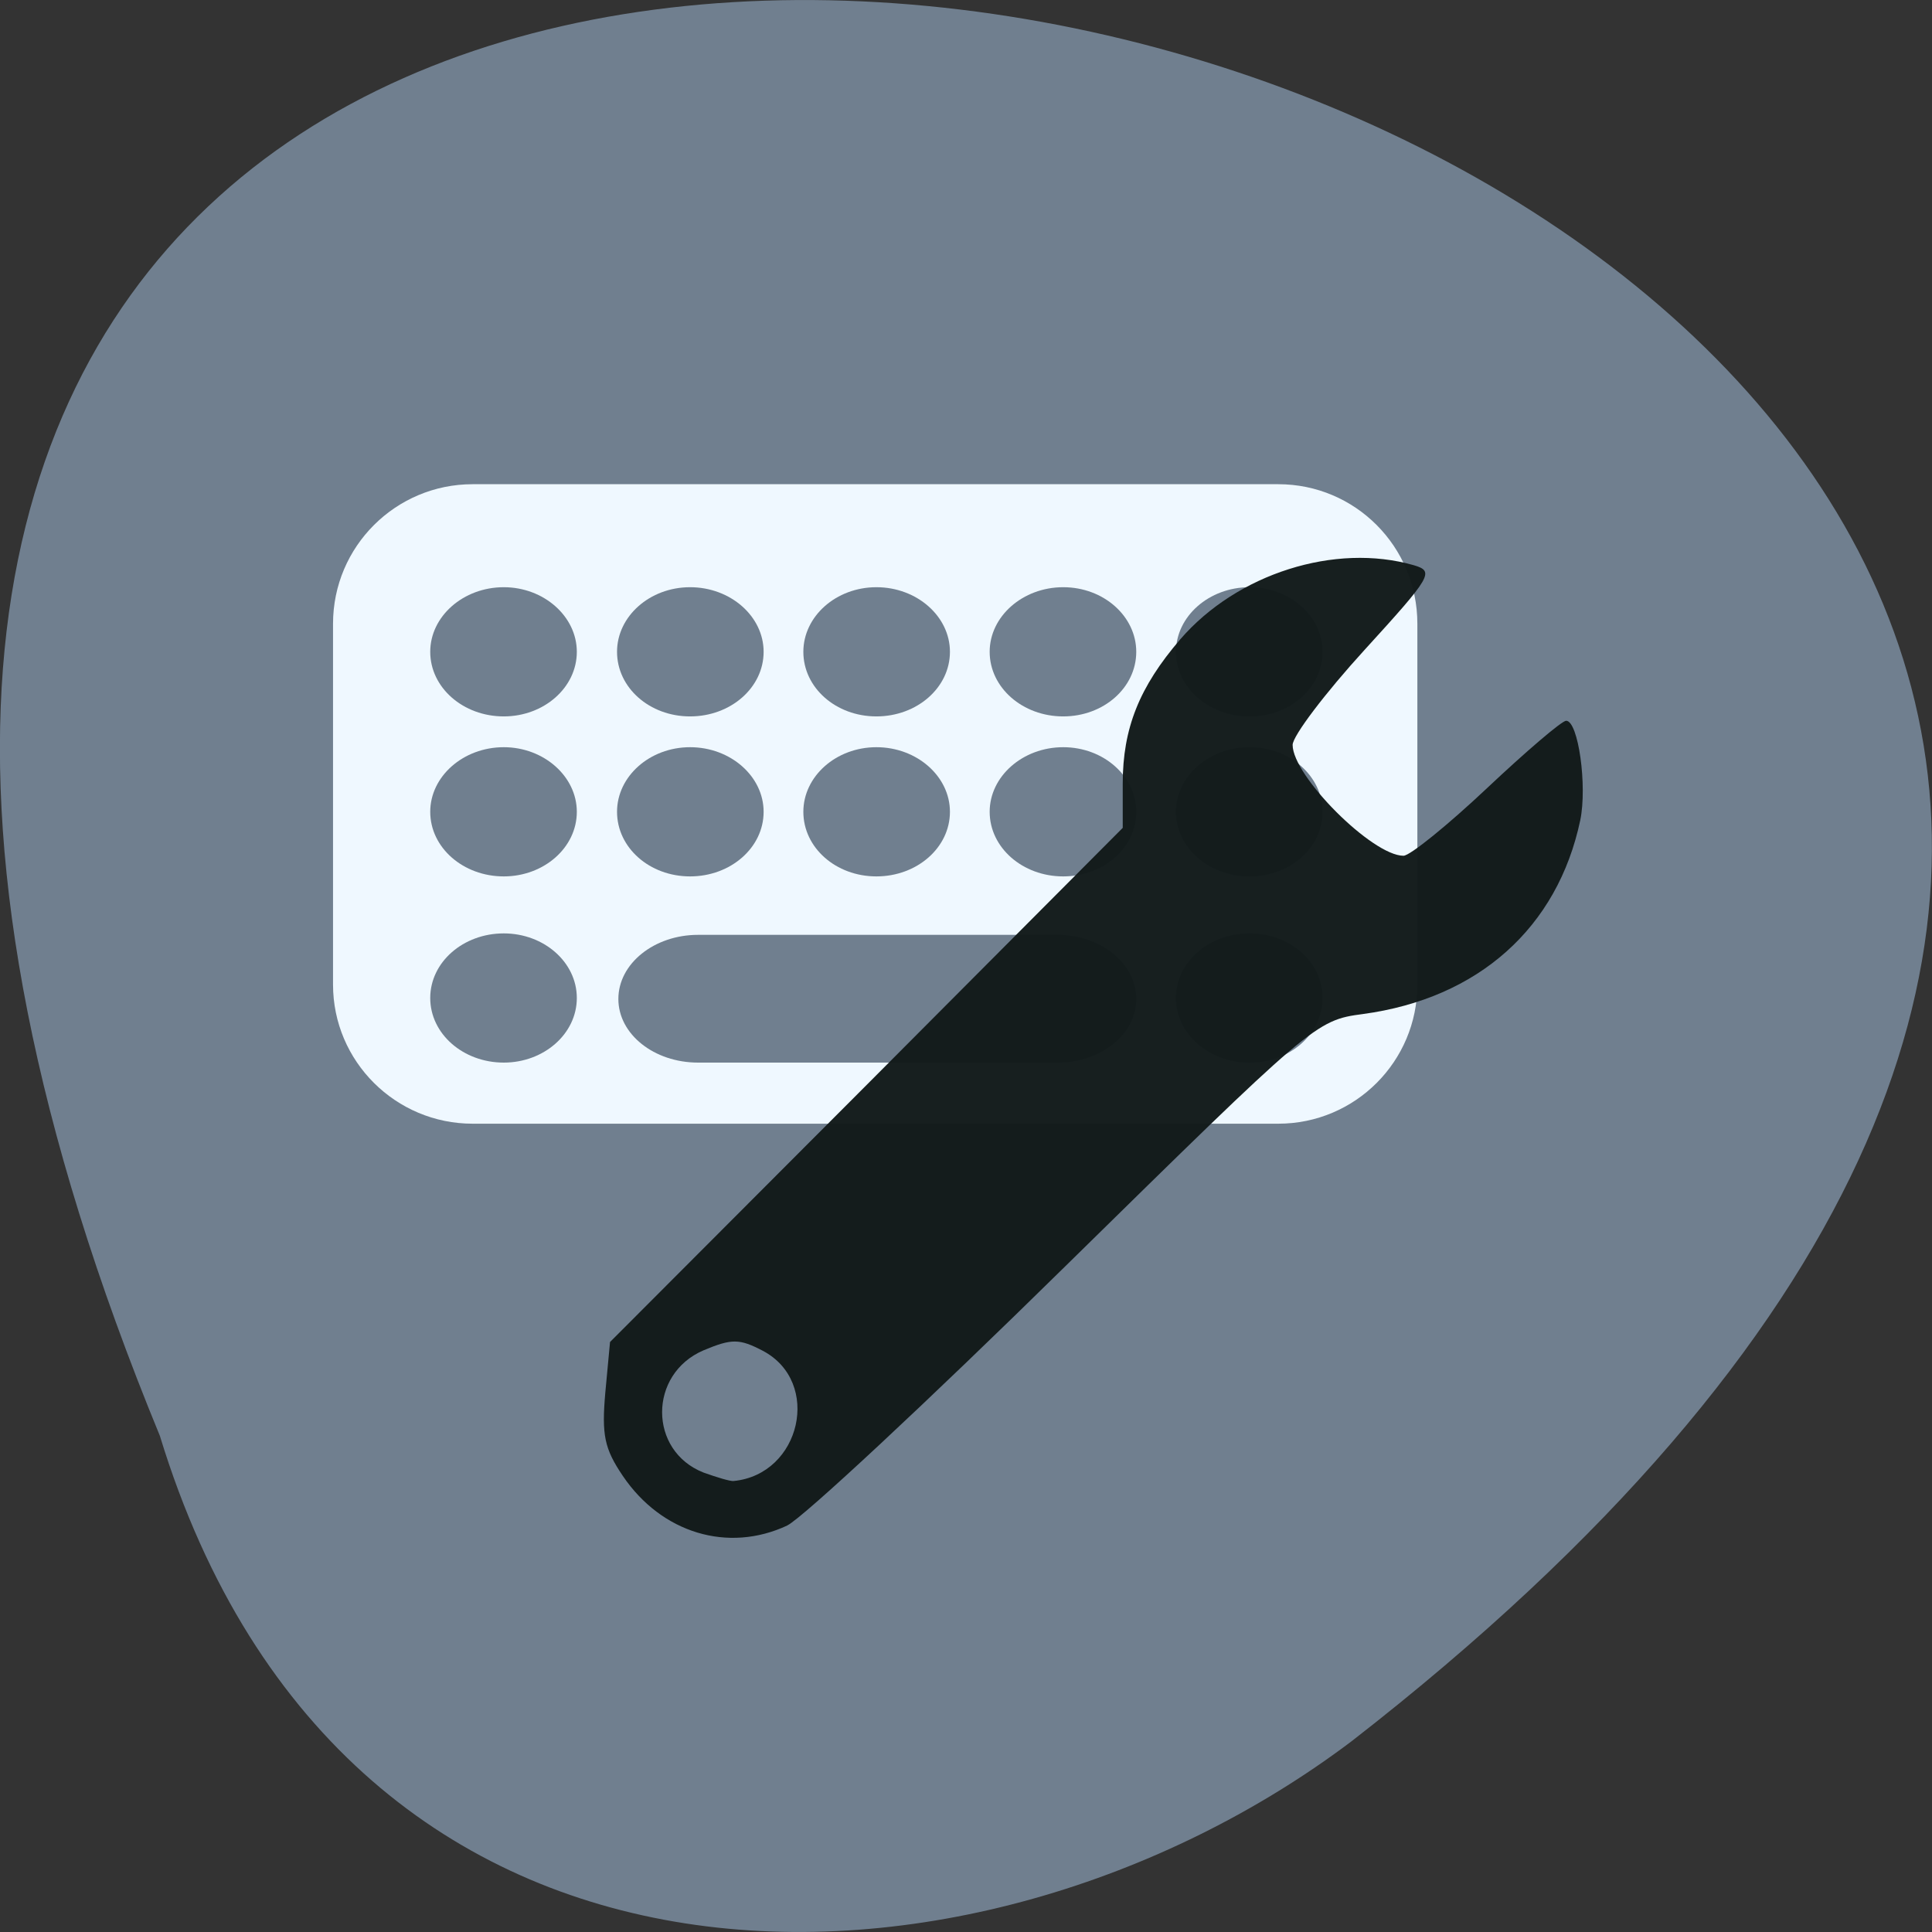 <svg xmlns="http://www.w3.org/2000/svg" viewBox="0 0 16 16"><rect x="0" y="0" width="16" height="16" fill="#333333" stroke="none"/><path d="m 1.324 11.891 c -8.477 -20.59 27.18 -10.914 9.867 2.531 c -3.105 2.34 -8.324 2.52 -9.867 -2.531" fill="#707f8f"/><path d="m 3.914 4.01 h 6.672 c 0.637 0 1.152 0.516 1.152 1.156 v 2.988 c 0 0.637 -0.516 1.152 -1.152 1.152 h -6.672 c -0.637 0 -1.156 -0.516 -1.156 -1.152 v -2.988 c 0 -0.641 0.52 -1.156 1.156 -1.156" fill="#eff8ff"/><g fill="#707f8f"><path d="m 4.172 4.863 c 0.332 0 0.605 0.242 0.605 0.535 c 0 0.297 -0.273 0.535 -0.605 0.535 c -0.336 0 -0.609 -0.238 -0.609 -0.535 c 0 -0.293 0.273 -0.535 0.609 -0.535"/><path d="m 5.715 4.863 c 0.336 0 0.609 0.242 0.609 0.535 c 0 0.297 -0.273 0.535 -0.609 0.535 c -0.336 0 -0.605 -0.238 -0.605 -0.535 c 0 -0.293 0.27 -0.535 0.605 -0.535"/><path d="m 7.258 4.863 c 0.336 0 0.609 0.242 0.609 0.535 c 0 0.297 -0.273 0.535 -0.609 0.535 c -0.336 0 -0.605 -0.238 -0.605 -0.535 c 0 -0.293 0.27 -0.535 0.605 -0.535"/><path d="m 8.805 4.863 c 0.336 0 0.605 0.242 0.605 0.535 c 0 0.297 -0.27 0.535 -0.605 0.535 c -0.336 0 -0.609 -0.238 -0.609 -0.535 c 0 -0.293 0.273 -0.535 0.609 -0.535"/><path d="m 10.348 4.863 c 0.336 0 0.605 0.242 0.605 0.535 c 0 0.297 -0.27 0.535 -0.605 0.535 c -0.336 0 -0.609 -0.238 -0.609 -0.535 c 0 -0.293 0.273 -0.535 0.609 -0.535"/><path d="m 4.172 6.188 c 0.332 0 0.605 0.242 0.605 0.535 c 0 0.297 -0.273 0.535 -0.605 0.535 c -0.336 0 -0.609 -0.238 -0.609 -0.535 c 0 -0.293 0.273 -0.535 0.609 -0.535"/><path d="m 5.715 6.188 c 0.336 0 0.609 0.242 0.609 0.535 c 0 0.297 -0.273 0.535 -0.609 0.535 c -0.336 0 -0.605 -0.238 -0.605 -0.535 c 0 -0.293 0.27 -0.535 0.605 -0.535"/><path d="m 7.258 6.188 c 0.336 0 0.609 0.242 0.609 0.535 c 0 0.297 -0.273 0.535 -0.609 0.535 c -0.336 0 -0.605 -0.238 -0.605 -0.535 c 0 -0.293 0.27 -0.535 0.605 -0.535"/><path d="m 8.805 6.188 c 0.336 0 0.605 0.242 0.605 0.535 c 0 0.297 -0.27 0.535 -0.605 0.535 c -0.336 0 -0.609 -0.238 -0.609 -0.535 c 0 -0.293 0.273 -0.535 0.609 -0.535"/><path d="m 10.348 6.188 c 0.336 0 0.605 0.242 0.605 0.535 c 0 0.297 -0.27 0.535 -0.605 0.535 c -0.336 0 -0.609 -0.238 -0.609 -0.535 c 0 -0.293 0.273 -0.535 0.609 -0.535"/><path d="m 4.172 7.73 c 0.332 0 0.605 0.238 0.605 0.535 c 0 0.297 -0.273 0.535 -0.605 0.535 c -0.336 0 -0.609 -0.238 -0.609 -0.535 c 0 -0.297 0.273 -0.535 0.609 -0.535"/><path d="m 5.781 7.742 h 2.973 c 0.363 0 0.656 0.238 0.656 0.531 c 0 0.293 -0.293 0.527 -0.656 0.527 h -2.973 c -0.363 0 -0.66 -0.234 -0.66 -0.527 c 0 -0.293 0.297 -0.531 0.66 -0.531"/><path d="m 10.348 7.73 c 0.336 0 0.605 0.238 0.605 0.535 c 0 0.297 -0.27 0.535 -0.605 0.535 c -0.336 0 -0.609 -0.238 -0.609 -0.535 c 0 -0.297 0.273 -0.535 0.609 -0.535"/></g><path d="m 6.52 12.633 c 0.129 -0.063 1.164 -1.027 2.301 -2.145 c 2.047 -2.01 2.074 -2.039 2.465 -2.09 c 0.957 -0.129 1.613 -0.715 1.801 -1.605 c 0.059 -0.285 -0.016 -0.824 -0.117 -0.824 c -0.035 0 -0.328 0.25 -0.656 0.559 c -0.324 0.305 -0.637 0.559 -0.691 0.559 c -0.258 0 -0.918 -0.66 -0.918 -0.918 c 0 -0.074 0.27 -0.43 0.594 -0.785 c 0.559 -0.613 0.582 -0.652 0.41 -0.703 c -0.652 -0.188 -1.465 0.07 -1.934 0.613 c -0.34 0.395 -0.477 0.738 -0.477 1.195 v 0.367 l -2.121 2.129 l -2.125 2.129 l -0.039 0.418 c -0.031 0.352 -0.008 0.465 0.145 0.691 c 0.32 0.473 0.871 0.641 1.363 0.41 m -0.695 -0.438 c -0.457 -0.18 -0.457 -0.816 0 -1.012 c 0.234 -0.098 0.297 -0.098 0.492 0.004 c 0.488 0.258 0.316 1.023 -0.242 1.078 c -0.027 0.004 -0.141 -0.031 -0.25 -0.07" fill="#121a1a" fill-opacity="0.973"/></svg>